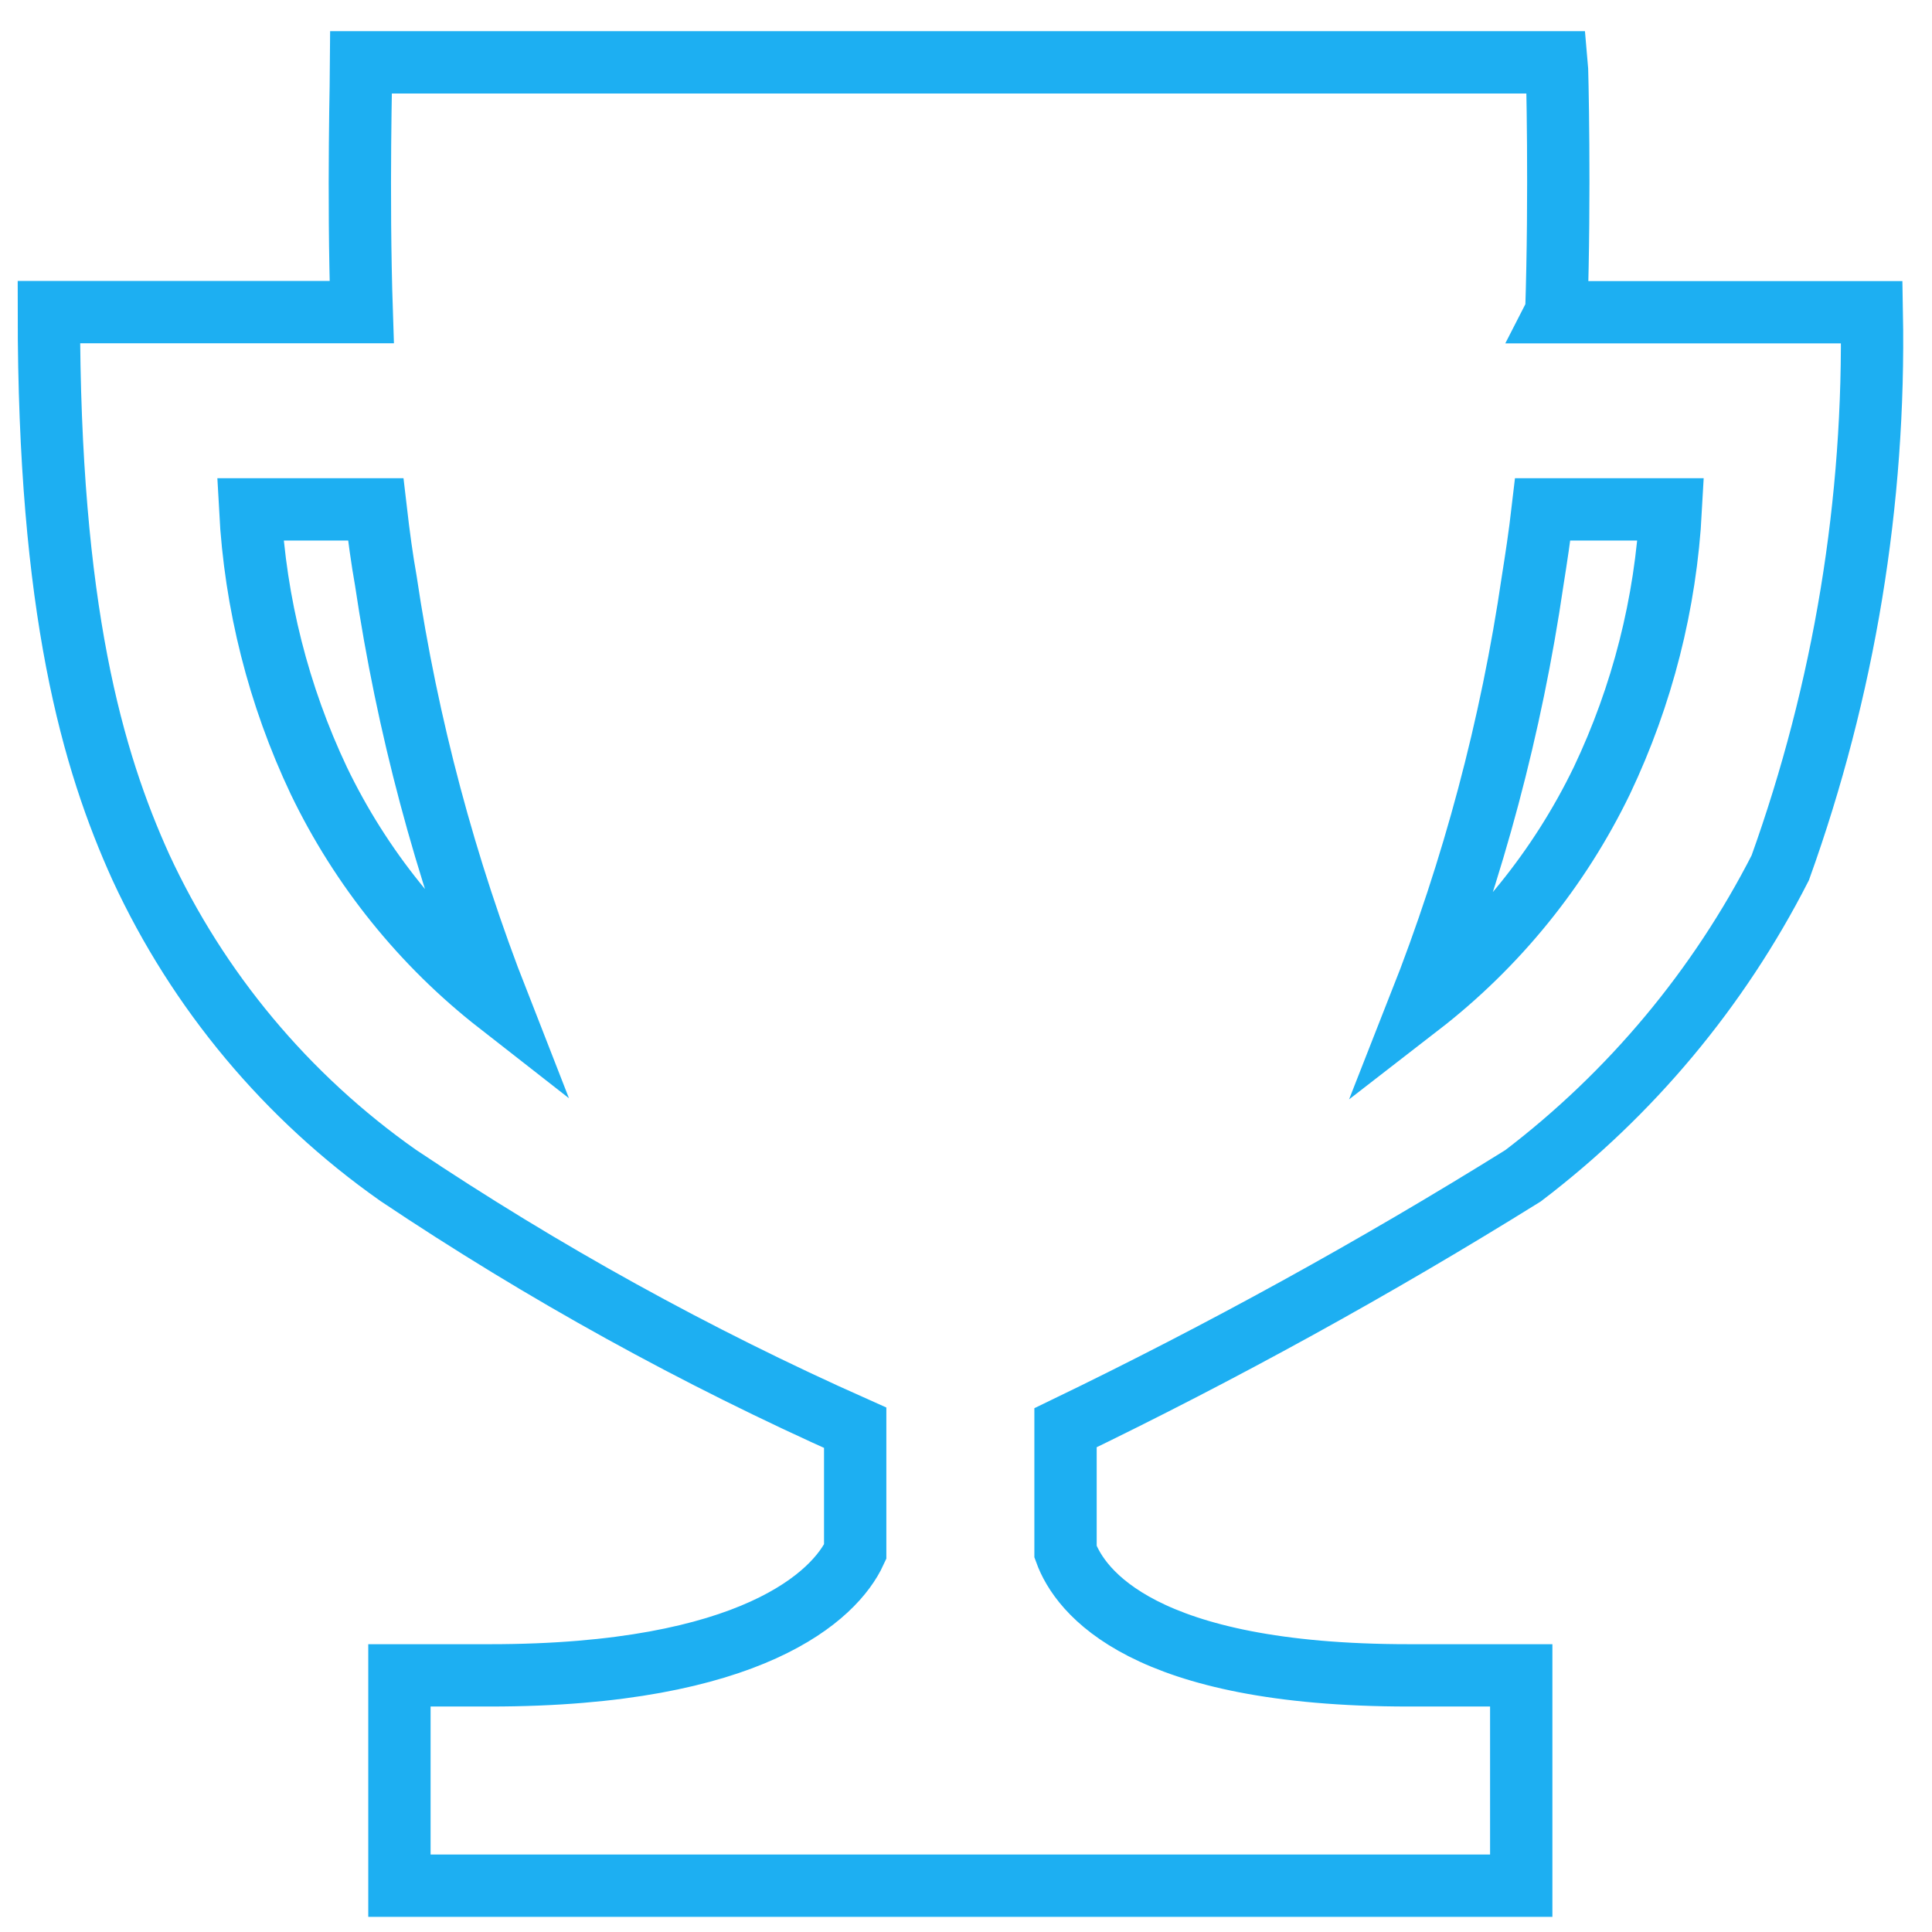 <svg width="31" height="31" viewBox="0 0 31 31" fill="none" xmlns="http://www.w3.org/2000/svg">
<path d="M24.972 5.008C25.035 3.108 24.986 1.07 24.979 1H5.797C5.797 1.07 5.741 3.109 5.804 5.008H0.784C0.784 9.789 1.484 12.201 2.261 13.917C3.178 15.899 4.602 17.603 6.388 18.859C8.713 20.416 11.166 21.771 13.722 22.909V24.899C13.399 25.599 12.07 26.882 7.865 26.882H6.409V30.257H24.409V26.882H22.602C18.334 26.882 17.329 25.539 17.097 24.899V22.909C19.614 21.693 22.065 20.343 24.438 18.866C26.167 17.549 27.577 15.86 28.565 13.925C29.592 11.067 30.09 8.046 30.034 5.01H24.971L24.972 5.008ZM5.115 12.525C4.469 11.16 4.095 9.681 4.015 8.173H6.029C6.078 8.595 6.129 8.973 6.191 9.319C6.536 11.642 7.142 13.918 7.998 16.104C6.775 15.149 5.788 13.924 5.115 12.525V12.525ZM25.703 12.525C25.02 13.937 24.018 15.172 22.778 16.132C23.642 13.938 24.251 11.652 24.592 9.319C24.648 8.967 24.705 8.595 24.754 8.173H26.809C26.728 9.682 26.352 11.16 25.703 12.525V12.525Z" stroke="#1DAFF2"/>
</svg>
